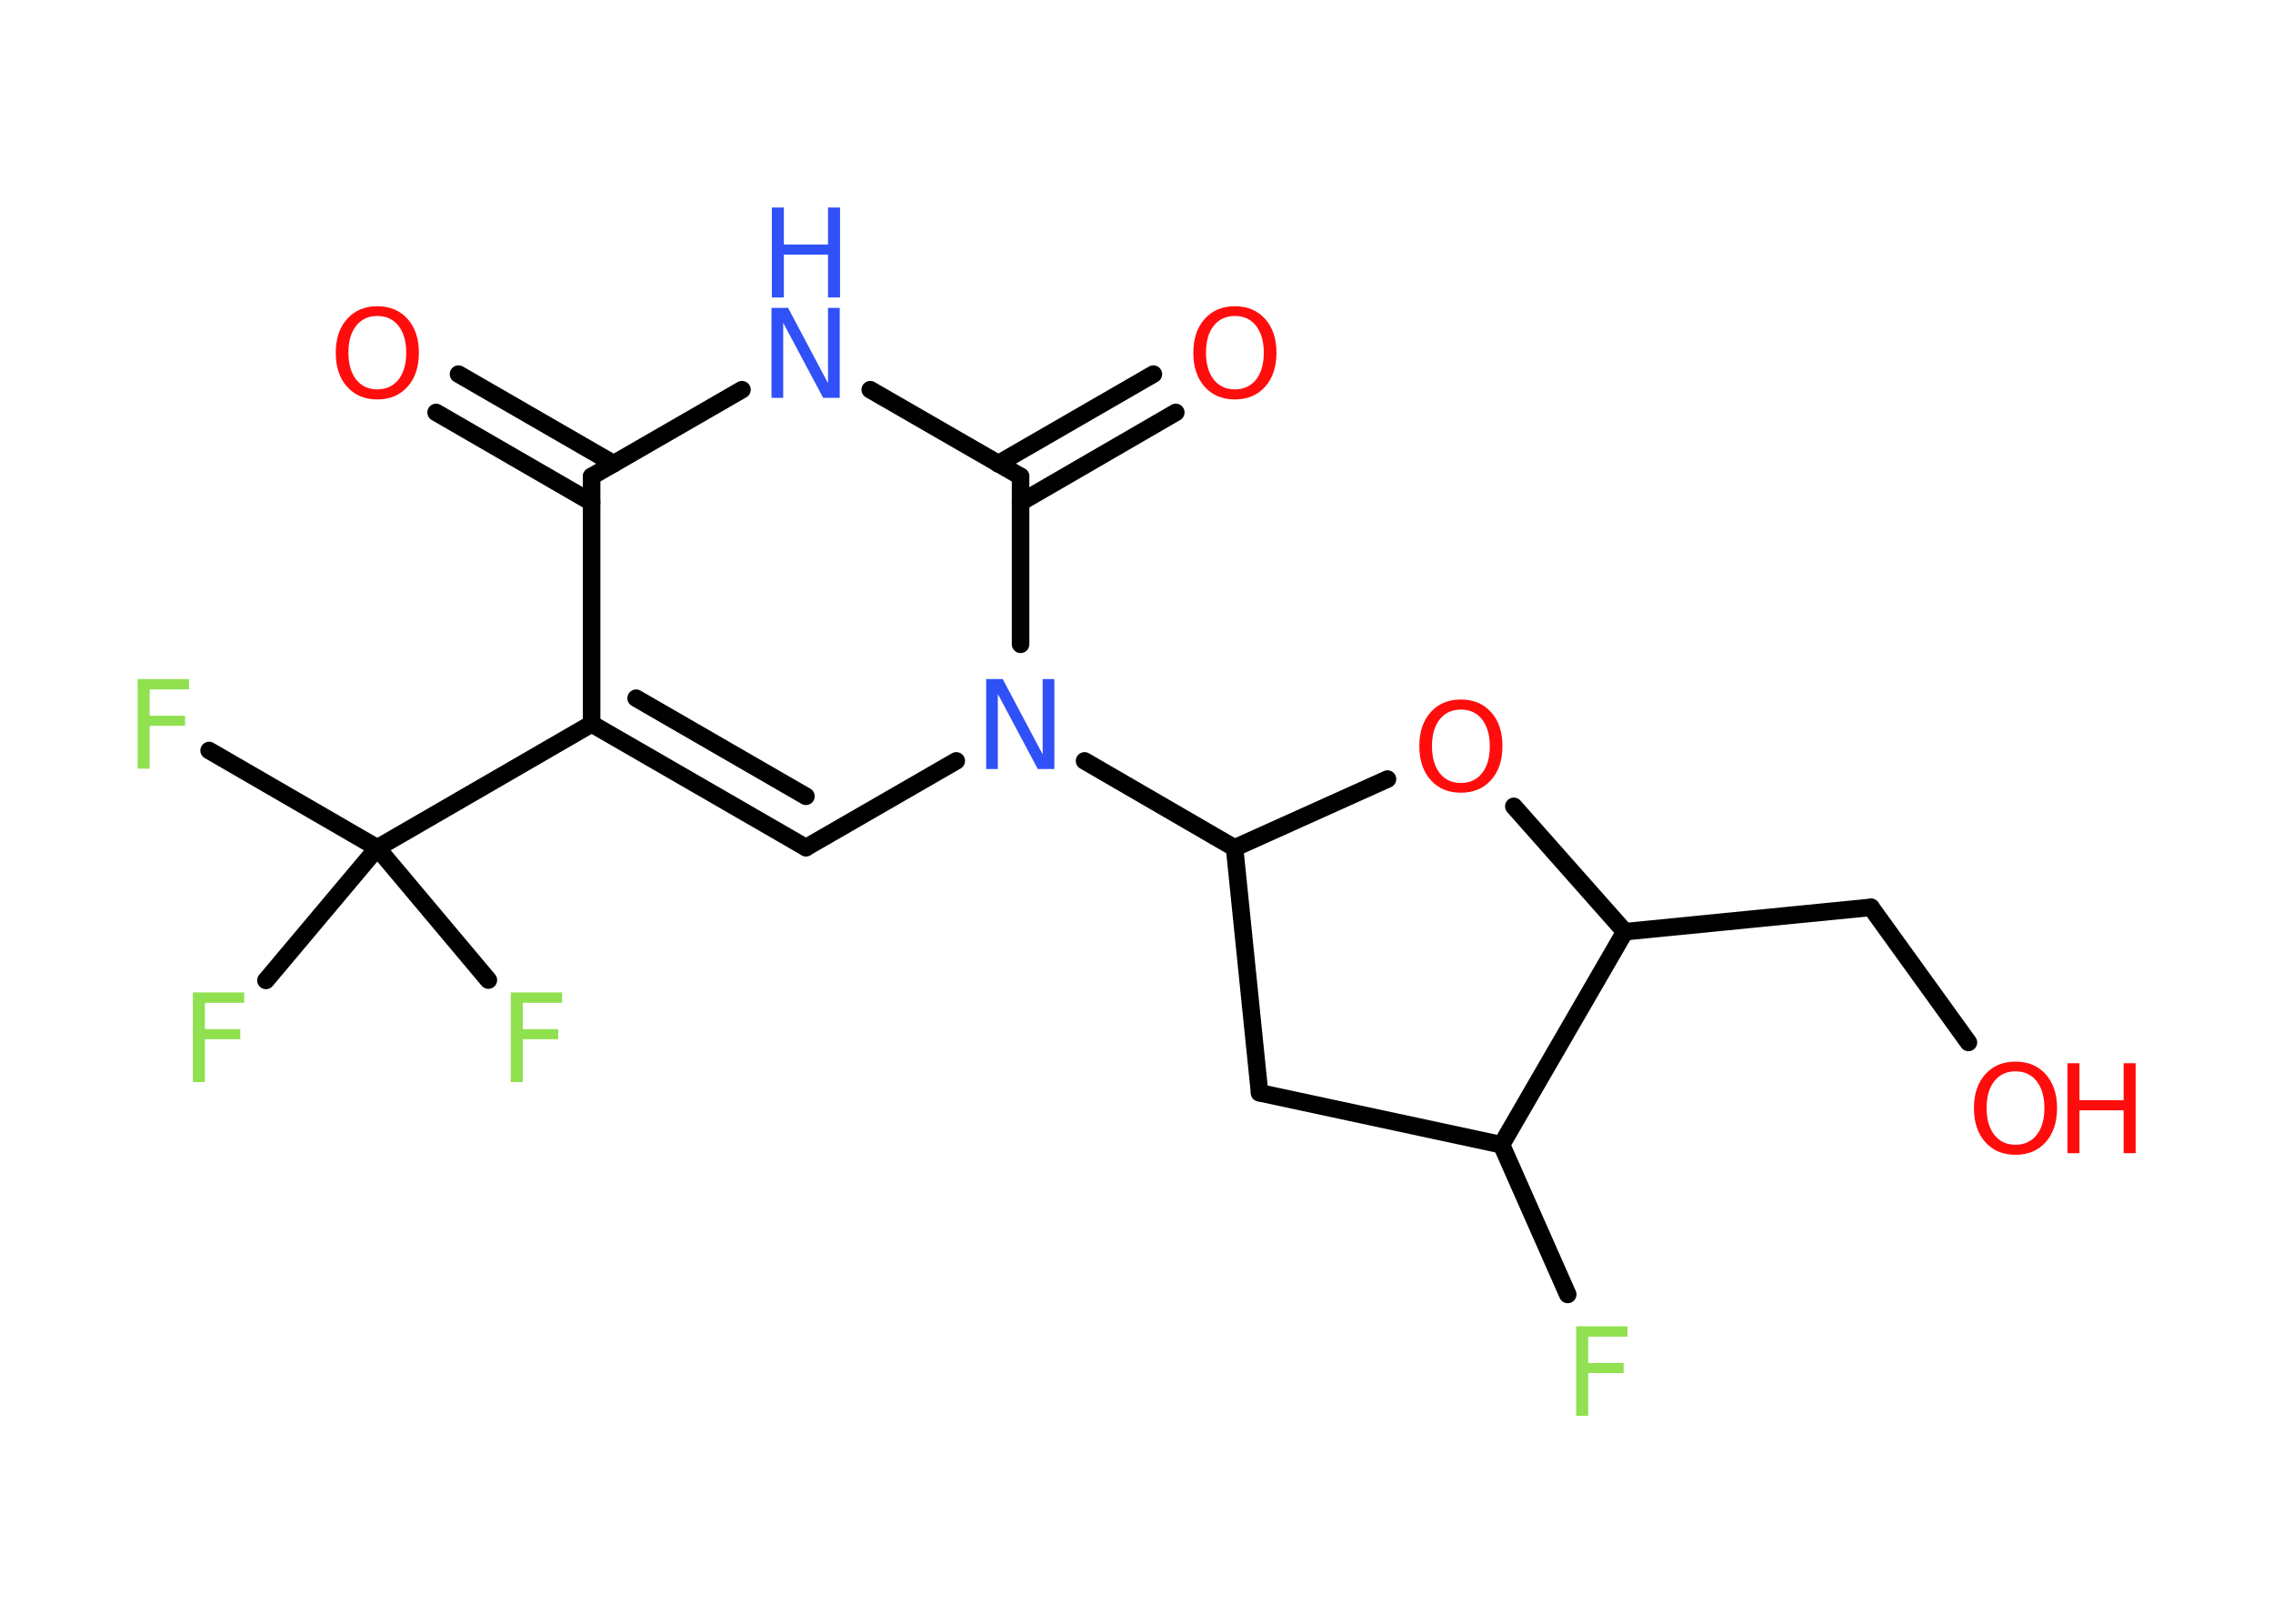 <?xml version='1.0' encoding='UTF-8'?>
<!DOCTYPE svg PUBLIC "-//W3C//DTD SVG 1.1//EN" "http://www.w3.org/Graphics/SVG/1.1/DTD/svg11.dtd">
<svg version='1.2' xmlns='http://www.w3.org/2000/svg' xmlns:xlink='http://www.w3.org/1999/xlink' width='70.0mm' height='50.0mm' viewBox='0 0 70.0 50.0'>
  <desc>Generated by the Chemistry Development Kit (http://github.com/cdk)</desc>
  <g stroke-linecap='round' stroke-linejoin='round' stroke='#000000' stroke-width='.54' fill='#FF0D0D'>
    <rect x='.0' y='.0' width='70.0' height='50.0' fill='#FFFFFF' stroke='none'/>
    <g id='mol1' class='mol'>
      <g id='mol1bnd1' class='bond'>
        <line x1='14.12' y1='11.52' x2='18.9' y2='14.28'/>
        <line x1='13.43' y1='12.7' x2='18.22' y2='15.47'/>
      </g>
      <line id='mol1bnd2' class='bond' x1='18.22' y1='14.67' x2='22.85' y2='12.0'/>
      <line id='mol1bnd3' class='bond' x1='26.8' y1='12.0' x2='31.43' y2='14.67'/>
      <g id='mol1bnd4' class='bond'>
        <line x1='30.74' y1='14.28' x2='35.52' y2='11.52'/>
        <line x1='31.43' y1='15.47' x2='36.21' y2='12.7'/>
      </g>
      <line id='mol1bnd5' class='bond' x1='31.43' y1='14.67' x2='31.43' y2='19.84'/>
      <line id='mol1bnd6' class='bond' x1='33.4' y1='23.43' x2='38.02' y2='26.11'/>
      <line id='mol1bnd7' class='bond' x1='38.02' y1='26.11' x2='38.79' y2='33.65'/>
      <line id='mol1bnd8' class='bond' x1='38.79' y1='33.65' x2='46.24' y2='35.25'/>
      <line id='mol1bnd9' class='bond' x1='46.24' y1='35.25' x2='48.28' y2='39.86'/>
      <line id='mol1bnd10' class='bond' x1='46.24' y1='35.25' x2='50.04' y2='28.69'/>
      <line id='mol1bnd11' class='bond' x1='50.04' y1='28.69' x2='57.62' y2='27.94'/>
      <line id='mol1bnd12' class='bond' x1='57.62' y1='27.94' x2='60.62' y2='32.1'/>
      <line id='mol1bnd13' class='bond' x1='50.04' y1='28.69' x2='46.62' y2='24.83'/>
      <line id='mol1bnd14' class='bond' x1='38.02' y1='26.11' x2='42.73' y2='23.99'/>
      <line id='mol1bnd15' class='bond' x1='29.45' y1='23.43' x2='24.82' y2='26.1'/>
      <g id='mol1bnd16' class='bond'>
        <line x1='18.22' y1='22.29' x2='24.82' y2='26.1'/>
        <line x1='19.59' y1='21.5' x2='24.82' y2='24.52'/>
      </g>
      <line id='mol1bnd17' class='bond' x1='18.22' y1='14.67' x2='18.22' y2='22.29'/>
      <line id='mol1bnd18' class='bond' x1='18.22' y1='22.29' x2='11.62' y2='26.11'/>
      <line id='mol1bnd19' class='bond' x1='11.62' y1='26.11' x2='6.44' y2='23.11'/>
      <line id='mol1bnd20' class='bond' x1='11.62' y1='26.11' x2='8.19' y2='30.19'/>
      <line id='mol1bnd21' class='bond' x1='11.62' y1='26.11' x2='15.04' y2='30.18'/>
      <path id='mol1atm1' class='atom' d='M11.62 9.73q-.41 .0 -.65 .3q-.24 .3 -.24 .83q.0 .52 .24 .83q.24 .3 .65 .3q.41 .0 .65 -.3q.24 -.3 .24 -.83q.0 -.52 -.24 -.83q-.24 -.3 -.65 -.3zM11.62 9.43q.58 .0 .93 .39q.35 .39 .35 1.04q.0 .66 -.35 1.05q-.35 .39 -.93 .39q-.58 .0 -.93 -.39q-.35 -.39 -.35 -1.05q.0 -.65 .35 -1.04q.35 -.39 .93 -.39z' stroke='none'/>
      <g id='mol1atm3' class='atom'>
        <path d='M23.77 9.48h.5l1.23 2.32v-2.32h.36v2.77h-.51l-1.23 -2.31v2.31h-.36v-2.77z' stroke='none' fill='#3050F8'/>
        <path d='M23.77 6.39h.37v1.14h1.36v-1.14h.37v2.77h-.37v-1.32h-1.36v1.32h-.37v-2.77z' stroke='none' fill='#3050F8'/>
      </g>
      <path id='mol1atm5' class='atom' d='M38.03 9.73q-.41 .0 -.65 .3q-.24 .3 -.24 .83q.0 .52 .24 .83q.24 .3 .65 .3q.41 .0 .65 -.3q.24 -.3 .24 -.83q.0 -.52 -.24 -.83q-.24 -.3 -.65 -.3zM38.03 9.43q.58 .0 .93 .39q.35 .39 .35 1.04q.0 .66 -.35 1.05q-.35 .39 -.93 .39q-.58 .0 -.93 -.39q-.35 -.39 -.35 -1.05q.0 -.65 .35 -1.04q.35 -.39 .93 -.39z' stroke='none'/>
      <path id='mol1atm6' class='atom' d='M30.38 20.91h.5l1.23 2.32v-2.32h.36v2.77h-.51l-1.23 -2.31v2.31h-.36v-2.77z' stroke='none' fill='#3050F8'/>
      <path id='mol1atm10' class='atom' d='M48.53 40.84h1.59v.32h-1.21v.81h1.09v.31h-1.09v1.32h-.37v-2.77z' stroke='none' fill='#90E050'/>
      <g id='mol1atm13' class='atom'>
        <path d='M62.07 32.99q-.41 .0 -.65 .3q-.24 .3 -.24 .83q.0 .52 .24 .83q.24 .3 .65 .3q.41 .0 .65 -.3q.24 -.3 .24 -.83q.0 -.52 -.24 -.83q-.24 -.3 -.65 -.3zM62.07 32.69q.58 .0 .93 .39q.35 .39 .35 1.04q.0 .66 -.35 1.05q-.35 .39 -.93 .39q-.58 .0 -.93 -.39q-.35 -.39 -.35 -1.05q.0 -.65 .35 -1.04q.35 -.39 .93 -.39z' stroke='none'/>
        <path d='M63.67 32.74h.37v1.14h1.36v-1.14h.37v2.77h-.37v-1.32h-1.36v1.32h-.37v-2.77z' stroke='none'/>
      </g>
      <path id='mol1atm14' class='atom' d='M44.99 21.85q-.41 .0 -.65 .3q-.24 .3 -.24 .83q.0 .52 .24 .83q.24 .3 .65 .3q.41 .0 .65 -.3q.24 -.3 .24 -.83q.0 -.52 -.24 -.83q-.24 -.3 -.65 -.3zM44.99 21.54q.58 .0 .93 .39q.35 .39 .35 1.04q.0 .66 -.35 1.05q-.35 .39 -.93 .39q-.58 .0 -.93 -.39q-.35 -.39 -.35 -1.05q.0 -.65 .35 -1.04q.35 -.39 .93 -.39z' stroke='none'/>
      <path id='mol1atm18' class='atom' d='M4.23 20.91h1.59v.32h-1.21v.81h1.09v.31h-1.09v1.32h-.37v-2.77z' stroke='none' fill='#90E050'/>
      <path id='mol1atm19' class='atom' d='M5.93 30.56h1.59v.32h-1.21v.81h1.09v.31h-1.09v1.32h-.37v-2.77z' stroke='none' fill='#90E050'/>
      <path id='mol1atm20' class='atom' d='M15.72 30.56h1.59v.32h-1.21v.81h1.09v.31h-1.09v1.32h-.37v-2.77z' stroke='none' fill='#90E050'/>
    </g>
  </g>
</svg>
